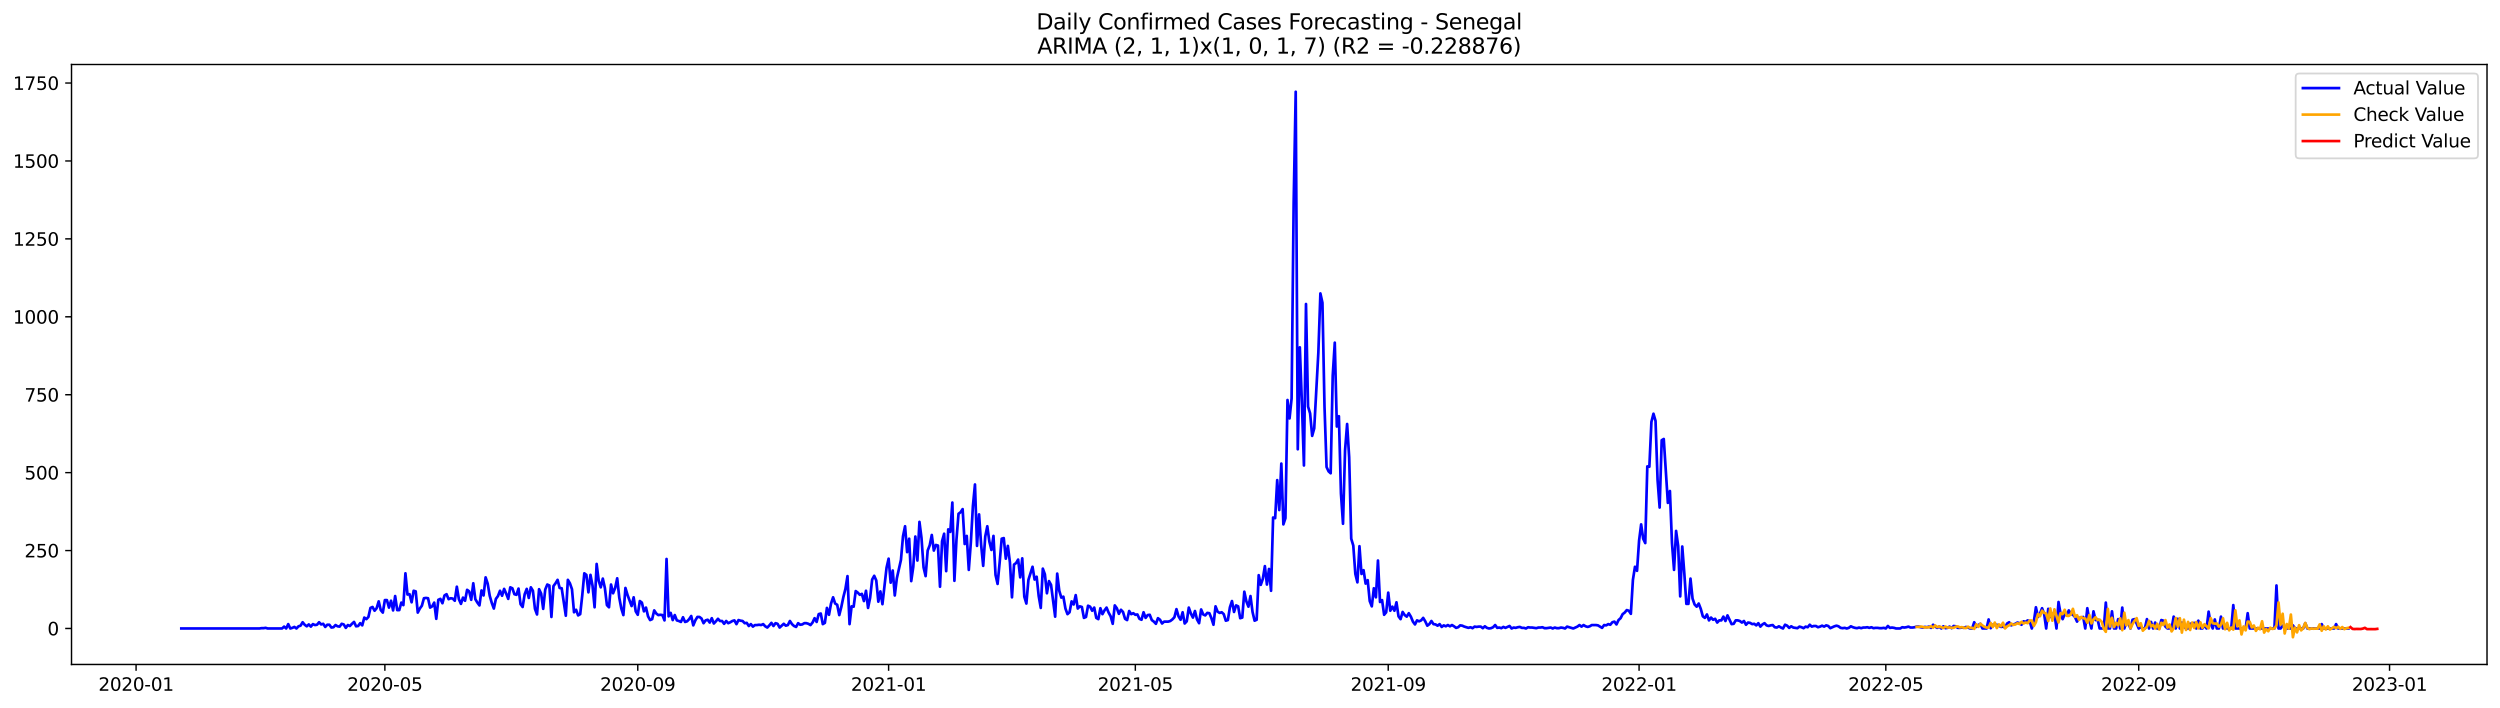 <?xml version="1.0" encoding="utf-8" standalone="no"?>
<!DOCTYPE svg PUBLIC "-//W3C//DTD SVG 1.1//EN"
  "http://www.w3.org/Graphics/SVG/1.1/DTD/svg11.dtd">
<svg xmlns:xlink="http://www.w3.org/1999/xlink" width="1386.05pt" height="392.274pt" viewBox="0 0 1386.05 392.274" xmlns="http://www.w3.org/2000/svg" version="1.1">
 <defs>
  <style type="text/css">*{stroke-linejoin: round; stroke-linecap: butt}</style>
 </defs>
 <g id="figure_1">
  <g id="patch_1">
   <path d="M 0 392.274 
L 1386.05 392.274 
L 1386.05 0 
L 0 0 
z
" style="fill: #ffffff"/>
  </g>
  <g id="axes_1">
   <g id="patch_2">
    <path d="M 39.65 368.396 
L 1378.85 368.396 
L 1378.85 35.755 
L 39.65 35.755 
z
" style="fill: #ffffff"/>
   </g>
   <g id="matplotlib.axis_1">
    <g id="xtick_1">
     <g id="line2d_1">
      <defs>
       <path id="mbc5d9d9eb4" d="M 0 0 
L 0 3.5 
" style="stroke: #000000; stroke-width: 0.8"/>
      </defs>
      <g>
       <use xlink:href="#mbc5d9d9eb4" x="75.444" y="368.396" style="stroke: #000000; stroke-width: 0.8"/>
      </g>
     </g>
     <g id="text_1">
      <!-- 2020-01 -->
      <g transform="translate(54.553 382.994)scale(0.1 -0.1)">
       <defs>
        <path id="DejaVuSans-32" d="M 1228 531 
L 3431 531 
L 3431 0 
L 469 0 
L 469 531 
Q 828 903 1448 1529 
Q 2069 2156 2228 2338 
Q 2531 2678 2651 2914 
Q 2772 3150 2772 3378 
Q 2772 3750 2511 3984 
Q 2250 4219 1831 4219 
Q 1534 4219 1204 4116 
Q 875 4013 500 3803 
L 500 4441 
Q 881 4594 1212 4672 
Q 1544 4750 1819 4750 
Q 2544 4750 2975 4387 
Q 3406 4025 3406 3419 
Q 3406 3131 3298 2873 
Q 3191 2616 2906 2266 
Q 2828 2175 2409 1742 
Q 1991 1309 1228 531 
z
" transform="scale(0.016)"/>
        <path id="DejaVuSans-30" d="M 2034 4250 
Q 1547 4250 1301 3770 
Q 1056 3291 1056 2328 
Q 1056 1369 1301 889 
Q 1547 409 2034 409 
Q 2525 409 2770 889 
Q 3016 1369 3016 2328 
Q 3016 3291 2770 3770 
Q 2525 4250 2034 4250 
z
M 2034 4750 
Q 2819 4750 3233 4129 
Q 3647 3509 3647 2328 
Q 3647 1150 3233 529 
Q 2819 -91 2034 -91 
Q 1250 -91 836 529 
Q 422 1150 422 2328 
Q 422 3509 836 4129 
Q 1250 4750 2034 4750 
z
" transform="scale(0.016)"/>
        <path id="DejaVuSans-2d" d="M 313 2009 
L 1997 2009 
L 1997 1497 
L 313 1497 
L 313 2009 
z
" transform="scale(0.016)"/>
        <path id="DejaVuSans-31" d="M 794 531 
L 1825 531 
L 1825 4091 
L 703 3866 
L 703 4441 
L 1819 4666 
L 2450 4666 
L 2450 531 
L 3481 531 
L 3481 0 
L 794 0 
L 794 531 
z
" transform="scale(0.016)"/>
       </defs>
       <use xlink:href="#DejaVuSans-32"/>
       <use xlink:href="#DejaVuSans-30" x="63.623"/>
       <use xlink:href="#DejaVuSans-32" x="127.246"/>
       <use xlink:href="#DejaVuSans-30" x="190.869"/>
       <use xlink:href="#DejaVuSans-2d" x="254.492"/>
       <use xlink:href="#DejaVuSans-30" x="290.576"/>
       <use xlink:href="#DejaVuSans-31" x="354.199"/>
      </g>
     </g>
    </g>
    <g id="xtick_2">
     <g id="line2d_2">
      <g>
       <use xlink:href="#mbc5d9d9eb4" x="213.377" y="368.396" style="stroke: #000000; stroke-width: 0.8"/>
      </g>
     </g>
     <g id="text_2">
      <!-- 2020-05 -->
      <g transform="translate(192.485 382.994)scale(0.1 -0.1)">
       <defs>
        <path id="DejaVuSans-35" d="M 691 4666 
L 3169 4666 
L 3169 4134 
L 1269 4134 
L 1269 2991 
Q 1406 3038 1543 3061 
Q 1681 3084 1819 3084 
Q 2600 3084 3056 2656 
Q 3513 2228 3513 1497 
Q 3513 744 3044 326 
Q 2575 -91 1722 -91 
Q 1428 -91 1123 -41 
Q 819 9 494 109 
L 494 744 
Q 775 591 1075 516 
Q 1375 441 1709 441 
Q 2250 441 2565 725 
Q 2881 1009 2881 1497 
Q 2881 1984 2565 2268 
Q 2250 2553 1709 2553 
Q 1456 2553 1204 2497 
Q 953 2441 691 2322 
L 691 4666 
z
" transform="scale(0.016)"/>
       </defs>
       <use xlink:href="#DejaVuSans-32"/>
       <use xlink:href="#DejaVuSans-30" x="63.623"/>
       <use xlink:href="#DejaVuSans-32" x="127.246"/>
       <use xlink:href="#DejaVuSans-30" x="190.869"/>
       <use xlink:href="#DejaVuSans-2d" x="254.492"/>
       <use xlink:href="#DejaVuSans-30" x="290.576"/>
       <use xlink:href="#DejaVuSans-35" x="354.199"/>
      </g>
     </g>
    </g>
    <g id="xtick_3">
     <g id="line2d_3">
      <g>
       <use xlink:href="#mbc5d9d9eb4" x="353.589" y="368.396" style="stroke: #000000; stroke-width: 0.8"/>
      </g>
     </g>
     <g id="text_3">
      <!-- 2020-09 -->
      <g transform="translate(332.698 382.994)scale(0.1 -0.1)">
       <defs>
        <path id="DejaVuSans-39" d="M 703 97 
L 703 672 
Q 941 559 1184 500 
Q 1428 441 1663 441 
Q 2288 441 2617 861 
Q 2947 1281 2994 2138 
Q 2813 1869 2534 1725 
Q 2256 1581 1919 1581 
Q 1219 1581 811 2004 
Q 403 2428 403 3163 
Q 403 3881 828 4315 
Q 1253 4750 1959 4750 
Q 2769 4750 3195 4129 
Q 3622 3509 3622 2328 
Q 3622 1225 3098 567 
Q 2575 -91 1691 -91 
Q 1453 -91 1209 -44 
Q 966 3 703 97 
z
M 1959 2075 
Q 2384 2075 2632 2365 
Q 2881 2656 2881 3163 
Q 2881 3666 2632 3958 
Q 2384 4250 1959 4250 
Q 1534 4250 1286 3958 
Q 1038 3666 1038 3163 
Q 1038 2656 1286 2365 
Q 1534 2075 1959 2075 
z
" transform="scale(0.016)"/>
       </defs>
       <use xlink:href="#DejaVuSans-32"/>
       <use xlink:href="#DejaVuSans-30" x="63.623"/>
       <use xlink:href="#DejaVuSans-32" x="127.246"/>
       <use xlink:href="#DejaVuSans-30" x="190.869"/>
       <use xlink:href="#DejaVuSans-2d" x="254.492"/>
       <use xlink:href="#DejaVuSans-30" x="290.576"/>
       <use xlink:href="#DejaVuSans-39" x="354.199"/>
      </g>
     </g>
    </g>
    <g id="xtick_4">
     <g id="line2d_4">
      <g>
       <use xlink:href="#mbc5d9d9eb4" x="492.662" y="368.396" style="stroke: #000000; stroke-width: 0.8"/>
      </g>
     </g>
     <g id="text_4">
      <!-- 2021-01 -->
      <g transform="translate(471.77 382.994)scale(0.1 -0.1)">
       <use xlink:href="#DejaVuSans-32"/>
       <use xlink:href="#DejaVuSans-30" x="63.623"/>
       <use xlink:href="#DejaVuSans-32" x="127.246"/>
       <use xlink:href="#DejaVuSans-31" x="190.869"/>
       <use xlink:href="#DejaVuSans-2d" x="254.492"/>
       <use xlink:href="#DejaVuSans-30" x="290.576"/>
       <use xlink:href="#DejaVuSans-31" x="354.199"/>
      </g>
     </g>
    </g>
    <g id="xtick_5">
     <g id="line2d_5">
      <g>
       <use xlink:href="#mbc5d9d9eb4" x="629.454" y="368.396" style="stroke: #000000; stroke-width: 0.8"/>
      </g>
     </g>
     <g id="text_5">
      <!-- 2021-05 -->
      <g transform="translate(608.563 382.994)scale(0.1 -0.1)">
       <use xlink:href="#DejaVuSans-32"/>
       <use xlink:href="#DejaVuSans-30" x="63.623"/>
       <use xlink:href="#DejaVuSans-32" x="127.246"/>
       <use xlink:href="#DejaVuSans-31" x="190.869"/>
       <use xlink:href="#DejaVuSans-2d" x="254.492"/>
       <use xlink:href="#DejaVuSans-30" x="290.576"/>
       <use xlink:href="#DejaVuSans-35" x="354.199"/>
      </g>
     </g>
    </g>
    <g id="xtick_6">
     <g id="line2d_6">
      <g>
       <use xlink:href="#mbc5d9d9eb4" x="769.667" y="368.396" style="stroke: #000000; stroke-width: 0.8"/>
      </g>
     </g>
     <g id="text_6">
      <!-- 2021-09 -->
      <g transform="translate(748.775 382.994)scale(0.1 -0.1)">
       <use xlink:href="#DejaVuSans-32"/>
       <use xlink:href="#DejaVuSans-30" x="63.623"/>
       <use xlink:href="#DejaVuSans-32" x="127.246"/>
       <use xlink:href="#DejaVuSans-31" x="190.869"/>
       <use xlink:href="#DejaVuSans-2d" x="254.492"/>
       <use xlink:href="#DejaVuSans-30" x="290.576"/>
       <use xlink:href="#DejaVuSans-39" x="354.199"/>
      </g>
     </g>
    </g>
    <g id="xtick_7">
     <g id="line2d_7">
      <g>
       <use xlink:href="#mbc5d9d9eb4" x="908.739" y="368.396" style="stroke: #000000; stroke-width: 0.8"/>
      </g>
     </g>
     <g id="text_7">
      <!-- 2022-01 -->
      <g transform="translate(887.848 382.994)scale(0.1 -0.1)">
       <use xlink:href="#DejaVuSans-32"/>
       <use xlink:href="#DejaVuSans-30" x="63.623"/>
       <use xlink:href="#DejaVuSans-32" x="127.246"/>
       <use xlink:href="#DejaVuSans-32" x="190.869"/>
       <use xlink:href="#DejaVuSans-2d" x="254.492"/>
       <use xlink:href="#DejaVuSans-30" x="290.576"/>
       <use xlink:href="#DejaVuSans-31" x="354.199"/>
      </g>
     </g>
    </g>
    <g id="xtick_8">
     <g id="line2d_8">
      <g>
       <use xlink:href="#mbc5d9d9eb4" x="1045.532" y="368.396" style="stroke: #000000; stroke-width: 0.8"/>
      </g>
     </g>
     <g id="text_8">
      <!-- 2022-05 -->
      <g transform="translate(1024.641 382.994)scale(0.1 -0.1)">
       <use xlink:href="#DejaVuSans-32"/>
       <use xlink:href="#DejaVuSans-30" x="63.623"/>
       <use xlink:href="#DejaVuSans-32" x="127.246"/>
       <use xlink:href="#DejaVuSans-32" x="190.869"/>
       <use xlink:href="#DejaVuSans-2d" x="254.492"/>
       <use xlink:href="#DejaVuSans-30" x="290.576"/>
       <use xlink:href="#DejaVuSans-35" x="354.199"/>
      </g>
     </g>
    </g>
    <g id="xtick_9">
     <g id="line2d_9">
      <g>
       <use xlink:href="#mbc5d9d9eb4" x="1185.744" y="368.396" style="stroke: #000000; stroke-width: 0.8"/>
      </g>
     </g>
     <g id="text_9">
      <!-- 2022-09 -->
      <g transform="translate(1164.853 382.994)scale(0.1 -0.1)">
       <use xlink:href="#DejaVuSans-32"/>
       <use xlink:href="#DejaVuSans-30" x="63.623"/>
       <use xlink:href="#DejaVuSans-32" x="127.246"/>
       <use xlink:href="#DejaVuSans-32" x="190.869"/>
       <use xlink:href="#DejaVuSans-2d" x="254.492"/>
       <use xlink:href="#DejaVuSans-30" x="290.576"/>
       <use xlink:href="#DejaVuSans-39" x="354.199"/>
      </g>
     </g>
    </g>
    <g id="xtick_10">
     <g id="line2d_10">
      <g>
       <use xlink:href="#mbc5d9d9eb4" x="1324.817" y="368.396" style="stroke: #000000; stroke-width: 0.8"/>
      </g>
     </g>
     <g id="text_10">
      <!-- 2023-01 -->
      <g transform="translate(1303.925 382.994)scale(0.1 -0.1)">
       <defs>
        <path id="DejaVuSans-33" d="M 2597 2516 
Q 3050 2419 3304 2112 
Q 3559 1806 3559 1356 
Q 3559 666 3084 287 
Q 2609 -91 1734 -91 
Q 1441 -91 1130 -33 
Q 819 25 488 141 
L 488 750 
Q 750 597 1062 519 
Q 1375 441 1716 441 
Q 2309 441 2620 675 
Q 2931 909 2931 1356 
Q 2931 1769 2642 2001 
Q 2353 2234 1838 2234 
L 1294 2234 
L 1294 2753 
L 1863 2753 
Q 2328 2753 2575 2939 
Q 2822 3125 2822 3475 
Q 2822 3834 2567 4026 
Q 2313 4219 1838 4219 
Q 1578 4219 1281 4162 
Q 984 4106 628 3988 
L 628 4550 
Q 988 4650 1302 4700 
Q 1616 4750 1894 4750 
Q 2613 4750 3031 4423 
Q 3450 4097 3450 3541 
Q 3450 3153 3228 2886 
Q 3006 2619 2597 2516 
z
" transform="scale(0.016)"/>
       </defs>
       <use xlink:href="#DejaVuSans-32"/>
       <use xlink:href="#DejaVuSans-30" x="63.623"/>
       <use xlink:href="#DejaVuSans-32" x="127.246"/>
       <use xlink:href="#DejaVuSans-33" x="190.869"/>
       <use xlink:href="#DejaVuSans-2d" x="254.492"/>
       <use xlink:href="#DejaVuSans-30" x="290.576"/>
       <use xlink:href="#DejaVuSans-31" x="354.199"/>
      </g>
     </g>
    </g>
   </g>
   <g id="matplotlib.axis_2">
    <g id="ytick_1">
     <g id="line2d_11">
      <defs>
       <path id="m2bdebd5cce" d="M 0 0 
L -3.5 0 
" style="stroke: #000000; stroke-width: 0.8"/>
      </defs>
      <g>
       <use xlink:href="#m2bdebd5cce" x="39.65" y="348.443" style="stroke: #000000; stroke-width: 0.8"/>
      </g>
     </g>
     <g id="text_11">
      <!-- 0 -->
      <g transform="translate(26.288 352.242)scale(0.1 -0.1)">
       <use xlink:href="#DejaVuSans-30"/>
      </g>
     </g>
    </g>
    <g id="ytick_2">
     <g id="line2d_12">
      <g>
       <use xlink:href="#m2bdebd5cce" x="39.65" y="305.242" style="stroke: #000000; stroke-width: 0.8"/>
      </g>
     </g>
     <g id="text_12">
      <!-- 250 -->
      <g transform="translate(13.562 309.041)scale(0.1 -0.1)">
       <use xlink:href="#DejaVuSans-32"/>
       <use xlink:href="#DejaVuSans-35" x="63.623"/>
       <use xlink:href="#DejaVuSans-30" x="127.246"/>
      </g>
     </g>
    </g>
    <g id="ytick_3">
     <g id="line2d_13">
      <g>
       <use xlink:href="#m2bdebd5cce" x="39.65" y="262.041" style="stroke: #000000; stroke-width: 0.8"/>
      </g>
     </g>
     <g id="text_13">
      <!-- 500 -->
      <g transform="translate(13.562 265.841)scale(0.1 -0.1)">
       <use xlink:href="#DejaVuSans-35"/>
       <use xlink:href="#DejaVuSans-30" x="63.623"/>
       <use xlink:href="#DejaVuSans-30" x="127.246"/>
      </g>
     </g>
    </g>
    <g id="ytick_4">
     <g id="line2d_14">
      <g>
       <use xlink:href="#m2bdebd5cce" x="39.65" y="218.84" style="stroke: #000000; stroke-width: 0.8"/>
      </g>
     </g>
     <g id="text_14">
      <!-- 750 -->
      <g transform="translate(13.562 222.64)scale(0.1 -0.1)">
       <defs>
        <path id="DejaVuSans-37" d="M 525 4666 
L 3525 4666 
L 3525 4397 
L 1831 0 
L 1172 0 
L 2766 4134 
L 525 4134 
L 525 4666 
z
" transform="scale(0.016)"/>
       </defs>
       <use xlink:href="#DejaVuSans-37"/>
       <use xlink:href="#DejaVuSans-35" x="63.623"/>
       <use xlink:href="#DejaVuSans-30" x="127.246"/>
      </g>
     </g>
    </g>
    <g id="ytick_5">
     <g id="line2d_15">
      <g>
       <use xlink:href="#m2bdebd5cce" x="39.65" y="175.64" style="stroke: #000000; stroke-width: 0.8"/>
      </g>
     </g>
     <g id="text_15">
      <!-- 1000 -->
      <g transform="translate(7.2 179.439)scale(0.1 -0.1)">
       <use xlink:href="#DejaVuSans-31"/>
       <use xlink:href="#DejaVuSans-30" x="63.623"/>
       <use xlink:href="#DejaVuSans-30" x="127.246"/>
       <use xlink:href="#DejaVuSans-30" x="190.869"/>
      </g>
     </g>
    </g>
    <g id="ytick_6">
     <g id="line2d_16">
      <g>
       <use xlink:href="#m2bdebd5cce" x="39.65" y="132.439" style="stroke: #000000; stroke-width: 0.8"/>
      </g>
     </g>
     <g id="text_16">
      <!-- 1250 -->
      <g transform="translate(7.2 136.238)scale(0.1 -0.1)">
       <use xlink:href="#DejaVuSans-31"/>
       <use xlink:href="#DejaVuSans-32" x="63.623"/>
       <use xlink:href="#DejaVuSans-35" x="127.246"/>
       <use xlink:href="#DejaVuSans-30" x="190.869"/>
      </g>
     </g>
    </g>
    <g id="ytick_7">
     <g id="line2d_17">
      <g>
       <use xlink:href="#m2bdebd5cce" x="39.65" y="89.238" style="stroke: #000000; stroke-width: 0.8"/>
      </g>
     </g>
     <g id="text_17">
      <!-- 1500 -->
      <g transform="translate(7.2 93.037)scale(0.1 -0.1)">
       <use xlink:href="#DejaVuSans-31"/>
       <use xlink:href="#DejaVuSans-35" x="63.623"/>
       <use xlink:href="#DejaVuSans-30" x="127.246"/>
       <use xlink:href="#DejaVuSans-30" x="190.869"/>
      </g>
     </g>
    </g>
    <g id="ytick_8">
     <g id="line2d_18">
      <g>
       <use xlink:href="#m2bdebd5cce" x="39.65" y="46.037" style="stroke: #000000; stroke-width: 0.8"/>
      </g>
     </g>
     <g id="text_18">
      <!-- 1750 -->
      <g transform="translate(7.2 49.836)scale(0.1 -0.1)">
       <use xlink:href="#DejaVuSans-31"/>
       <use xlink:href="#DejaVuSans-37" x="63.623"/>
       <use xlink:href="#DejaVuSans-35" x="127.246"/>
       <use xlink:href="#DejaVuSans-30" x="190.869"/>
      </g>
     </g>
    </g>
   </g>
   <g id="line2d_19">
    <path d="M 100.523 348.443 
L 143.84 348.443 
L 144.98 348.27 
L 146.12 348.27 
L 147.26 348.098 
L 148.4 348.443 
L 156.38 348.443 
L 157.52 347.406 
L 158.66 348.443 
L 159.8 346.024 
L 160.939 348.443 
L 162.079 348.098 
L 163.219 347.579 
L 164.359 348.443 
L 165.499 347.233 
L 166.639 346.888 
L 167.779 344.987 
L 168.919 346.369 
L 170.059 347.233 
L 171.199 346.197 
L 172.339 347.406 
L 173.479 346.024 
L 174.619 346.542 
L 175.759 346.369 
L 176.899 344.987 
L 178.039 346.197 
L 179.178 345.851 
L 180.318 347.579 
L 181.458 346.369 
L 182.598 346.369 
L 183.738 347.925 
L 184.878 347.752 
L 186.018 346.542 
L 187.158 347.233 
L 188.298 347.406 
L 189.438 345.851 
L 190.578 346.197 
L 191.718 348.098 
L 192.858 346.542 
L 193.998 347.061 
L 195.138 345.851 
L 196.278 344.814 
L 197.418 347.233 
L 198.557 347.061 
L 199.697 345.505 
L 200.837 346.715 
L 201.977 342.395 
L 203.117 343.259 
L 204.257 342.049 
L 205.397 337.038 
L 206.537 336.52 
L 207.677 338.593 
L 208.817 337.211 
L 209.957 333.409 
L 211.097 338.248 
L 212.237 339.63 
L 213.377 332.718 
L 214.517 332.718 
L 215.657 336.865 
L 216.796 333.064 
L 217.936 338.421 
L 219.076 330.472 
L 220.216 338.248 
L 221.356 338.248 
L 222.496 334.1 
L 223.636 335.483 
L 224.776 317.857 
L 225.916 329.608 
L 227.056 329.435 
L 228.196 333.928 
L 229.336 327.534 
L 230.476 327.879 
L 231.616 339.63 
L 232.756 337.384 
L 233.896 335.828 
L 235.035 331.681 
L 236.175 331.508 
L 237.315 331.681 
L 238.455 336.865 
L 239.595 336.174 
L 240.735 334.1 
L 241.875 343.086 
L 243.015 332.545 
L 244.155 332.027 
L 245.295 334.446 
L 246.435 330.126 
L 247.575 329.435 
L 248.715 332.2 
L 249.855 331.681 
L 250.995 331.854 
L 252.135 333.064 
L 253.275 325.287 
L 254.414 332.2 
L 255.554 334.792 
L 256.694 331.336 
L 257.834 333.064 
L 258.974 327.015 
L 260.114 327.879 
L 261.254 332.545 
L 262.394 323.387 
L 263.534 332.2 
L 264.674 334.1 
L 265.814 335.656 
L 266.954 327.361 
L 268.094 330.126 
L 269.234 320.103 
L 270.374 323.559 
L 271.514 330.299 
L 272.653 334.273 
L 273.793 337.384 
L 274.933 332.027 
L 276.073 330.472 
L 277.213 327.534 
L 278.353 330.299 
L 279.493 326.497 
L 280.633 329.089 
L 281.773 332.027 
L 282.913 325.633 
L 284.053 326.151 
L 285.193 329.435 
L 286.333 329.78 
L 287.473 326.324 
L 288.613 334.964 
L 289.753 336.52 
L 290.892 329.435 
L 292.032 326.497 
L 293.172 331.508 
L 294.312 325.633 
L 295.452 327.534 
L 296.592 337.556 
L 297.732 340.667 
L 298.872 326.67 
L 300.012 329.089 
L 301.152 337.556 
L 302.292 326.843 
L 303.432 324.078 
L 304.572 324.596 
L 305.712 342.049 
L 306.852 324.942 
L 307.992 323.387 
L 309.132 321.486 
L 310.271 325.979 
L 311.411 326.151 
L 313.691 341.358 
L 314.831 321.486 
L 315.971 323.387 
L 317.111 326.67 
L 318.251 339.457 
L 319.391 338.075 
L 320.531 341.185 
L 321.671 340.494 
L 322.811 330.126 
L 323.951 317.857 
L 325.091 318.721 
L 326.231 328.398 
L 327.371 318.721 
L 328.51 324.769 
L 329.65 336.692 
L 330.79 312.673 
L 331.93 322.004 
L 333.07 325.633 
L 334.21 320.795 
L 335.35 325.979 
L 336.49 335.483 
L 337.63 336.692 
L 338.77 324.078 
L 339.91 328.916 
L 341.05 325.979 
L 342.19 320.622 
L 343.33 331.336 
L 344.47 337.384 
L 345.61 341.013 
L 346.749 325.979 
L 347.889 329.78 
L 350.169 336.001 
L 351.309 331.163 
L 352.449 338.939 
L 353.589 340.84 
L 354.729 333.236 
L 355.869 334.1 
L 357.009 338.939 
L 358.149 336.865 
L 359.289 341.704 
L 360.429 343.777 
L 361.569 343.259 
L 362.709 338.421 
L 363.849 340.149 
L 364.989 341.013 
L 366.128 340.84 
L 367.268 341.013 
L 368.408 343.95 
L 369.548 309.908 
L 370.688 341.704 
L 371.828 339.803 
L 372.968 343.777 
L 374.108 341.013 
L 375.248 343.95 
L 376.388 344.296 
L 377.528 344.814 
L 378.668 342.222 
L 379.808 344.814 
L 380.948 344.469 
L 382.088 343.259 
L 383.228 341.531 
L 384.367 346.715 
L 385.507 343.95 
L 386.647 342.049 
L 387.787 342.049 
L 388.927 342.913 
L 390.067 345.505 
L 391.207 343.95 
L 392.347 343.605 
L 393.487 345.16 
L 394.627 342.741 
L 395.767 345.678 
L 396.907 344.469 
L 398.047 343.086 
L 399.187 344.296 
L 400.327 344.296 
L 401.467 345.851 
L 402.606 344.296 
L 403.746 345.505 
L 404.886 344.987 
L 406.026 344.296 
L 407.166 343.95 
L 408.306 346.024 
L 409.446 343.777 
L 410.586 344.123 
L 411.726 344.296 
L 412.866 345.505 
L 414.006 345.333 
L 415.146 347.061 
L 416.286 346.024 
L 417.426 347.406 
L 418.566 346.542 
L 419.706 346.542 
L 420.846 346.369 
L 421.985 346.542 
L 423.125 346.024 
L 424.265 347.233 
L 425.405 347.925 
L 426.545 346.715 
L 427.685 345.333 
L 428.825 347.061 
L 429.965 345.505 
L 431.105 345.851 
L 432.245 347.925 
L 434.525 345.851 
L 435.665 346.888 
L 436.805 346.542 
L 437.945 344.296 
L 439.085 346.024 
L 440.224 347.061 
L 441.364 347.579 
L 442.504 345.505 
L 443.644 346.369 
L 444.784 346.197 
L 445.924 345.505 
L 447.064 345.505 
L 448.204 345.851 
L 449.344 346.542 
L 450.484 345.16 
L 451.624 342.741 
L 452.764 344.814 
L 453.904 340.494 
L 455.044 340.149 
L 456.184 346.024 
L 457.324 345.333 
L 458.463 337.038 
L 459.603 340.84 
L 460.743 334.619 
L 461.883 331.163 
L 463.023 334.619 
L 464.163 335.31 
L 465.303 341.013 
L 466.443 336.52 
L 467.583 330.99 
L 468.723 326.497 
L 469.863 319.412 
L 471.003 346.024 
L 472.143 336.174 
L 473.283 336.347 
L 474.423 327.707 
L 475.563 328.571 
L 476.703 329.78 
L 477.842 329.262 
L 478.982 333.236 
L 480.122 327.534 
L 481.262 337.038 
L 482.402 331.508 
L 483.542 321.313 
L 484.682 319.239 
L 485.822 321.831 
L 486.962 333.582 
L 488.102 327.879 
L 489.242 334.964 
L 491.522 314.746 
L 492.662 309.735 
L 493.802 323.041 
L 494.942 316.302 
L 496.081 330.126 
L 497.221 320.622 
L 499.501 310.426 
L 500.641 297.293 
L 501.781 291.764 
L 502.921 306.106 
L 504.061 298.676 
L 505.201 322.177 
L 506.341 314.228 
L 507.481 297.466 
L 508.621 310.772 
L 509.761 289.344 
L 510.901 298.33 
L 512.041 314.574 
L 513.181 319.412 
L 514.32 305.242 
L 515.46 302.305 
L 516.6 296.602 
L 517.74 305.242 
L 518.88 302.132 
L 520.02 302.477 
L 521.16 325.287 
L 522.3 300.058 
L 523.44 295.911 
L 524.58 316.647 
L 525.72 293.492 
L 526.86 294.874 
L 528 278.631 
L 529.14 322.004 
L 530.28 299.194 
L 531.42 284.851 
L 532.559 283.987 
L 533.699 282.259 
L 534.839 301.613 
L 535.979 297.12 
L 537.119 315.956 
L 538.259 300.749 
L 539.399 280.531 
L 540.539 268.608 
L 541.679 302.65 
L 542.819 285.197 
L 543.959 302.132 
L 545.099 313.71 
L 546.239 297.466 
L 547.379 291.764 
L 548.519 300.231 
L 549.659 304.897 
L 550.799 297.12 
L 551.938 318.721 
L 553.078 323.732 
L 554.218 311.982 
L 555.358 298.676 
L 556.498 298.33 
L 557.638 309.735 
L 558.778 302.65 
L 559.918 311.809 
L 561.058 331.163 
L 562.198 313.018 
L 563.338 312.154 
L 564.478 310.254 
L 565.618 320.103 
L 566.758 309.562 
L 567.898 330.817 
L 569.038 334.619 
L 570.177 321.486 
L 572.457 314.228 
L 573.597 321.313 
L 574.737 319.758 
L 575.877 330.472 
L 577.017 337.038 
L 578.157 315.265 
L 579.297 318.375 
L 580.437 328.916 
L 581.577 322.177 
L 582.717 324.251 
L 584.997 341.877 
L 586.137 318.03 
L 587.277 327.534 
L 588.416 331.336 
L 589.556 330.817 
L 590.696 337.384 
L 591.836 340.494 
L 592.976 339.457 
L 594.116 333.409 
L 595.256 335.137 
L 596.396 329.953 
L 597.536 337.384 
L 598.676 336.174 
L 599.816 336.52 
L 600.956 342.568 
L 602.096 342.049 
L 603.236 335.828 
L 604.376 336.347 
L 605.516 338.593 
L 606.656 336.865 
L 607.795 342.568 
L 608.935 343.259 
L 610.075 337.211 
L 611.215 340.494 
L 612.355 338.421 
L 613.495 336.865 
L 614.635 339.63 
L 615.775 341.704 
L 616.915 345.851 
L 618.055 335.656 
L 619.195 337.211 
L 620.335 340.321 
L 621.475 338.075 
L 622.615 339.285 
L 623.755 343.086 
L 624.895 343.777 
L 626.034 338.766 
L 627.174 340.494 
L 628.314 339.976 
L 629.454 340.84 
L 630.594 340.667 
L 631.734 343.086 
L 632.874 343.605 
L 634.014 339.457 
L 635.154 342.568 
L 636.294 341.013 
L 637.434 340.84 
L 638.574 343.777 
L 639.714 344.641 
L 640.854 345.851 
L 641.994 342.741 
L 643.134 343.605 
L 644.273 345.678 
L 645.413 344.641 
L 647.693 344.641 
L 648.833 344.296 
L 649.973 343.432 
L 651.113 342.222 
L 652.253 337.729 
L 653.393 341.704 
L 654.533 343.605 
L 655.673 339.457 
L 656.813 345.678 
L 657.953 344.469 
L 659.093 336.865 
L 660.233 340.149 
L 661.373 342.395 
L 662.513 338.766 
L 663.652 343.432 
L 664.792 345.505 
L 665.932 337.902 
L 667.072 340.667 
L 668.212 341.185 
L 669.352 339.803 
L 670.492 339.976 
L 671.632 342.741 
L 672.772 346.369 
L 673.912 336.174 
L 675.052 339.112 
L 676.192 339.803 
L 677.332 339.457 
L 678.472 340.494 
L 679.612 344.123 
L 680.752 343.777 
L 681.891 336.692 
L 683.031 333.236 
L 684.171 339.285 
L 685.311 335.656 
L 686.451 336.174 
L 687.591 342.741 
L 688.731 342.395 
L 689.871 328.052 
L 691.011 333.409 
L 692.151 336.347 
L 693.291 330.472 
L 694.431 339.285 
L 695.571 344.123 
L 696.711 343.605 
L 697.851 318.894 
L 698.991 324.251 
L 700.13 320.967 
L 701.27 313.882 
L 702.41 324.078 
L 703.55 315.438 
L 704.69 327.534 
L 705.83 286.925 
L 706.97 287.271 
L 708.11 266.189 
L 709.25 282.778 
L 710.39 257.03 
L 711.53 290.727 
L 712.67 287.271 
L 713.81 221.778 
L 714.95 231.974 
L 716.09 220.914 
L 717.23 112.394 
L 718.37 50.876 
L 719.509 249.081 
L 720.649 192.574 
L 721.789 223.333 
L 722.929 258.067 
L 724.069 168.555 
L 725.209 225.407 
L 726.349 229.209 
L 727.489 241.651 
L 728.629 237.503 
L 730.909 195.685 
L 732.049 162.679 
L 733.189 167.863 
L 734.329 225.407 
L 735.469 258.931 
L 736.609 261.35 
L 737.748 262.387 
L 738.888 208.299 
L 740.028 189.982 
L 741.168 236.466 
L 742.308 230.764 
L 743.448 273.619 
L 744.588 290.381 
L 745.728 249.6 
L 746.868 235.084 
L 748.008 253.574 
L 749.148 298.676 
L 750.288 302.477 
L 751.428 318.202 
L 752.568 322.868 
L 753.708 302.823 
L 754.848 318.202 
L 755.987 316.129 
L 757.127 323.559 
L 758.267 321.659 
L 759.407 333.236 
L 760.547 336.174 
L 761.687 326.151 
L 762.827 331.163 
L 763.967 310.772 
L 765.107 333.755 
L 766.247 332.718 
L 767.387 340.84 
L 768.527 339.457 
L 769.667 328.571 
L 770.807 338.593 
L 771.947 336.347 
L 773.087 338.593 
L 774.227 333.928 
L 775.366 341.704 
L 776.506 343.259 
L 777.646 339.285 
L 778.786 341.013 
L 779.926 341.877 
L 781.066 339.976 
L 782.206 341.877 
L 783.346 344.641 
L 784.486 346.197 
L 785.626 343.95 
L 786.766 344.469 
L 787.906 343.95 
L 789.046 342.568 
L 790.186 344.469 
L 791.326 346.888 
L 792.466 346.024 
L 793.605 344.296 
L 794.745 346.024 
L 795.885 346.197 
L 797.025 346.888 
L 798.165 346.024 
L 799.305 347.579 
L 800.445 346.715 
L 801.585 347.233 
L 802.725 346.542 
L 803.865 347.233 
L 805.005 346.542 
L 806.145 347.233 
L 807.285 348.098 
L 808.425 347.752 
L 809.565 346.715 
L 810.705 346.888 
L 811.844 347.406 
L 814.124 348.098 
L 815.264 347.752 
L 816.404 348.27 
L 817.544 347.406 
L 818.684 347.579 
L 819.824 347.406 
L 820.964 347.406 
L 822.104 348.27 
L 823.244 347.233 
L 824.384 348.098 
L 825.524 348.443 
L 826.664 348.27 
L 827.804 347.752 
L 828.944 346.542 
L 830.084 348.098 
L 831.223 347.925 
L 832.363 348.27 
L 833.503 347.579 
L 834.643 348.098 
L 836.923 347.061 
L 838.063 348.443 
L 839.203 347.925 
L 840.343 348.098 
L 841.483 347.752 
L 842.623 347.579 
L 843.763 348.098 
L 844.903 348.098 
L 846.043 348.443 
L 847.183 347.752 
L 848.323 347.925 
L 849.462 347.925 
L 851.742 348.27 
L 852.882 347.925 
L 854.022 347.925 
L 855.162 347.752 
L 856.302 348.27 
L 857.442 348.27 
L 859.722 347.925 
L 860.862 348.443 
L 862.002 347.925 
L 863.142 348.27 
L 864.282 348.27 
L 865.422 347.925 
L 866.562 348.098 
L 867.701 348.443 
L 868.841 347.406 
L 872.261 348.443 
L 874.541 347.406 
L 875.681 346.542 
L 876.821 347.406 
L 877.961 346.542 
L 879.101 347.233 
L 880.241 347.579 
L 881.381 347.233 
L 882.521 346.542 
L 884.801 346.542 
L 885.941 346.715 
L 888.22 348.098 
L 889.36 346.542 
L 890.5 346.715 
L 891.64 346.024 
L 892.78 346.369 
L 893.92 344.987 
L 895.06 344.641 
L 896.2 346.197 
L 897.34 343.777 
L 898.48 342.741 
L 899.62 340.494 
L 900.76 339.63 
L 901.9 338.248 
L 903.04 338.593 
L 904.18 340.321 
L 905.319 321.486 
L 906.459 314.228 
L 907.599 316.474 
L 908.739 299.713 
L 909.879 290.727 
L 911.019 298.676 
L 912.159 301.095 
L 913.299 258.585 
L 914.439 258.758 
L 915.579 233.874 
L 916.719 229.382 
L 917.859 233.356 
L 918.999 266.189 
L 920.139 281.395 
L 921.279 244.07 
L 922.419 243.379 
L 924.698 278.803 
L 925.838 272.237 
L 926.978 301.095 
L 928.118 315.956 
L 929.258 294.356 
L 930.398 302.65 
L 931.538 330.644 
L 932.678 302.996 
L 933.818 317.857 
L 934.958 334.792 
L 936.098 334.792 
L 937.238 320.795 
L 938.378 331.854 
L 939.518 335.137 
L 940.658 336.347 
L 941.797 334.619 
L 942.937 337.556 
L 944.077 341.704 
L 945.217 342.568 
L 946.357 340.667 
L 947.497 343.95 
L 948.637 342.395 
L 949.777 343.605 
L 950.917 343.086 
L 952.057 345.16 
L 953.197 343.95 
L 954.337 343.95 
L 955.477 341.877 
L 956.617 344.296 
L 957.757 341.185 
L 960.037 346.024 
L 961.176 345.851 
L 962.316 343.95 
L 963.456 343.95 
L 964.596 344.296 
L 965.736 345.16 
L 966.876 344.296 
L 968.016 346.369 
L 969.156 345.16 
L 970.296 345.333 
L 971.436 346.024 
L 972.576 345.851 
L 973.716 346.715 
L 974.856 345.505 
L 975.996 347.406 
L 977.136 346.197 
L 978.276 345.505 
L 979.415 346.715 
L 980.555 347.061 
L 981.695 346.715 
L 982.835 346.542 
L 983.975 347.752 
L 985.115 347.925 
L 986.255 347.233 
L 987.395 347.925 
L 988.535 348.443 
L 989.675 346.369 
L 990.815 346.888 
L 991.955 348.098 
L 993.095 347.233 
L 994.235 347.925 
L 996.515 348.27 
L 997.654 347.406 
L 998.794 347.752 
L 999.934 348.27 
L 1001.074 347.406 
L 1002.214 347.752 
L 1003.354 346.369 
L 1004.494 347.406 
L 1005.634 347.061 
L 1006.774 347.061 
L 1007.914 347.752 
L 1009.054 347.406 
L 1010.194 346.888 
L 1011.334 347.406 
L 1012.474 346.715 
L 1013.614 347.061 
L 1014.754 348.27 
L 1017.033 347.233 
L 1018.173 346.888 
L 1019.313 347.233 
L 1020.453 348.098 
L 1021.593 348.27 
L 1022.733 348.098 
L 1023.873 348.443 
L 1025.013 348.098 
L 1026.153 347.233 
L 1027.293 347.752 
L 1028.433 348.098 
L 1029.573 348.27 
L 1030.713 347.925 
L 1031.853 348.27 
L 1032.993 347.925 
L 1034.133 347.925 
L 1035.272 347.752 
L 1036.412 348.098 
L 1037.552 347.752 
L 1038.692 348.27 
L 1039.832 348.098 
L 1040.972 348.098 
L 1042.112 348.27 
L 1043.252 348.27 
L 1044.392 348.098 
L 1045.532 348.443 
L 1046.672 347.061 
L 1047.812 348.098 
L 1048.952 347.925 
L 1050.092 348.098 
L 1051.232 348.443 
L 1053.511 348.443 
L 1054.651 347.752 
L 1055.791 347.925 
L 1056.931 347.752 
L 1058.071 347.406 
L 1059.211 347.925 
L 1060.351 347.925 
L 1061.491 347.752 
L 1062.631 347.406 
L 1063.771 347.406 
L 1064.911 347.752 
L 1066.051 347.925 
L 1067.191 347.579 
L 1068.331 347.752 
L 1069.471 347.406 
L 1070.611 348.098 
L 1071.751 346.369 
L 1072.89 347.406 
L 1074.03 348.098 
L 1075.17 347.406 
L 1076.31 348.443 
L 1077.45 347.233 
L 1078.59 348.27 
L 1079.73 348.098 
L 1080.87 347.406 
L 1082.01 348.27 
L 1083.15 347.061 
L 1084.29 347.233 
L 1085.43 348.098 
L 1086.57 348.098 
L 1087.71 347.925 
L 1088.85 348.098 
L 1089.99 347.579 
L 1091.129 347.925 
L 1092.269 348.443 
L 1093.409 348.443 
L 1094.549 344.987 
L 1095.689 347.579 
L 1096.829 346.542 
L 1097.969 345.851 
L 1099.109 348.443 
L 1101.389 348.443 
L 1102.529 343.432 
L 1103.669 348.27 
L 1104.809 346.369 
L 1105.949 346.542 
L 1107.089 346.369 
L 1108.229 346.888 
L 1109.368 347.579 
L 1110.508 347.406 
L 1111.648 347.925 
L 1112.788 345.678 
L 1113.928 344.987 
L 1115.068 346.715 
L 1116.208 346.197 
L 1117.348 345.851 
L 1118.488 345.16 
L 1119.628 345.505 
L 1120.768 346.369 
L 1121.908 344.469 
L 1123.048 344.814 
L 1124.188 343.95 
L 1125.328 344.469 
L 1126.468 348.443 
L 1127.608 344.641 
L 1128.747 336.692 
L 1129.887 342.049 
L 1131.027 340.149 
L 1132.167 337.211 
L 1133.307 340.321 
L 1134.447 348.443 
L 1135.587 337.556 
L 1136.727 342.049 
L 1137.867 340.321 
L 1139.007 340.149 
L 1140.147 348.443 
L 1141.287 333.755 
L 1142.427 340.321 
L 1143.567 343.259 
L 1144.707 340.494 
L 1145.847 341.013 
L 1146.986 338.421 
L 1148.126 340.321 
L 1149.266 340.84 
L 1150.406 342.049 
L 1151.546 344.641 
L 1152.686 342.568 
L 1153.826 342.568 
L 1154.966 342.049 
L 1156.106 348.443 
L 1157.246 337.211 
L 1158.386 343.95 
L 1159.526 348.443 
L 1160.666 338.939 
L 1161.806 343.777 
L 1162.946 343.432 
L 1164.086 348.443 
L 1166.365 348.443 
L 1167.505 334.1 
L 1168.645 348.443 
L 1169.785 348.443 
L 1170.925 338.939 
L 1172.065 348.443 
L 1173.205 348.443 
L 1174.345 343.259 
L 1175.485 348.443 
L 1176.625 336.865 
L 1177.765 348.443 
L 1178.905 344.814 
L 1180.045 345.678 
L 1181.185 348.443 
L 1182.325 343.605 
L 1183.465 343.259 
L 1184.604 345.678 
L 1185.744 348.443 
L 1186.884 347.752 
L 1188.024 348.443 
L 1189.164 348.443 
L 1190.304 343.259 
L 1191.444 348.443 
L 1192.584 344.814 
L 1193.724 348.443 
L 1194.864 345.16 
L 1196.004 348.443 
L 1197.144 348.443 
L 1198.284 343.777 
L 1199.424 344.123 
L 1200.564 347.406 
L 1201.704 348.443 
L 1203.983 348.443 
L 1205.123 341.877 
L 1206.263 348.443 
L 1207.403 343.086 
L 1208.543 348.443 
L 1209.683 345.16 
L 1210.823 347.406 
L 1211.963 348.443 
L 1213.103 348.443 
L 1214.243 345.851 
L 1215.383 345.678 
L 1216.523 345.333 
L 1217.663 348.443 
L 1218.803 344.123 
L 1219.943 348.443 
L 1221.082 348.443 
L 1222.222 346.715 
L 1223.362 348.443 
L 1224.502 339.112 
L 1225.642 345.851 
L 1226.782 348.443 
L 1227.922 343.432 
L 1229.062 348.443 
L 1230.202 348.443 
L 1231.342 341.877 
L 1232.482 348.443 
L 1233.622 346.542 
L 1234.762 348.443 
L 1237.042 348.443 
L 1238.182 335.483 
L 1239.322 348.443 
L 1245.021 348.443 
L 1246.161 339.976 
L 1247.301 348.443 
L 1260.98 348.443 
L 1262.12 324.596 
L 1263.26 348.443 
L 1264.4 348.443 
L 1265.54 346.888 
L 1266.68 347.406 
L 1267.82 348.443 
L 1270.1 348.443 
L 1271.24 346.715 
L 1272.38 348.443 
L 1276.939 348.443 
L 1278.079 345.505 
L 1279.219 348.443 
L 1286.059 348.443 
L 1287.199 346.024 
L 1288.339 348.443 
L 1294.039 348.443 
L 1295.178 346.024 
L 1296.318 348.443 
L 1302.018 348.443 
L 1302.018 348.443 
" clip-path="url(#pf4f669220c)" style="fill: none; stroke: #0000ff; stroke-width: 1.5; stroke-linecap: square"/>
   </g>
   <g id="line2d_20">
    <path d="M 1062.631 347.561 
L 1063.771 347.609 
L 1064.911 347.378 
L 1066.051 347.572 
L 1067.191 347.891 
L 1068.331 347.77 
L 1069.471 347.798 
L 1070.611 347.169 
L 1071.751 347.973 
L 1072.89 346.769 
L 1074.03 347.668 
L 1075.17 347.33 
L 1077.45 348.134 
L 1078.59 347.381 
L 1079.73 347.923 
L 1080.87 347.876 
L 1082.01 348.08 
L 1083.15 348.04 
L 1084.29 347.464 
L 1085.43 347.28 
L 1086.57 347.84 
L 1087.71 347.709 
L 1088.85 348.047 
L 1089.99 348.235 
L 1091.129 347.452 
L 1092.269 348.059 
L 1093.409 348.096 
L 1094.549 348.653 
L 1095.689 346.102 
L 1096.829 347.556 
L 1097.969 345.805 
L 1099.109 346.775 
L 1100.249 347.551 
L 1101.389 347.936 
L 1102.529 347.912 
L 1103.669 345.389 
L 1104.809 347.636 
L 1105.949 345.18 
L 1107.089 348.2 
L 1108.229 346.173 
L 1109.368 347.231 
L 1110.508 345.266 
L 1111.648 348.413 
L 1112.788 347.278 
L 1113.928 346.663 
L 1115.068 345.681 
L 1116.208 346.451 
L 1117.348 346.227 
L 1118.488 345.571 
L 1119.628 345.944 
L 1120.768 344.765 
L 1121.908 345.686 
L 1123.048 345.135 
L 1124.188 345.506 
L 1125.328 343.993 
L 1126.468 344.031 
L 1127.608 347.043 
L 1128.747 344.946 
L 1129.887 340.404 
L 1131.027 341.593 
L 1132.167 338.577 
L 1133.307 339.816 
L 1134.447 340.103 
L 1135.587 344.277 
L 1136.727 337.36 
L 1137.867 344.115 
L 1139.007 337.813 
L 1141.287 345.076 
L 1142.427 339.938 
L 1143.567 340.443 
L 1144.707 338.068 
L 1145.847 341.427 
L 1146.986 341.491 
L 1148.126 340.609 
L 1149.266 337.556 
L 1150.406 341.942 
L 1151.546 341.086 
L 1152.686 343.659 
L 1153.826 342.023 
L 1154.966 342.738 
L 1156.106 342.933 
L 1157.246 345.275 
L 1158.386 340.983 
L 1159.526 345.639 
L 1160.666 343.445 
L 1161.806 342.222 
L 1162.946 343.747 
L 1164.086 343.533 
L 1165.225 344.723 
L 1166.365 348.599 
L 1167.505 350.287 
L 1168.645 337.574 
L 1169.785 347.315 
L 1170.925 342.531 
L 1172.065 347.655 
L 1173.205 345.26 
L 1174.345 346.745 
L 1175.485 342.823 
L 1176.625 349.377 
L 1177.765 339.698 
L 1178.905 346.703 
L 1180.045 343.814 
L 1181.185 348.373 
L 1182.325 345.937 
L 1183.465 344.207 
L 1184.604 342.712 
L 1185.744 347.004 
L 1186.884 345.566 
L 1188.024 349.664 
L 1190.304 347.47 
L 1191.444 344.209 
L 1192.584 347.287 
L 1193.724 346.51 
L 1194.864 348.454 
L 1196.004 345.851 
L 1197.144 348.857 
L 1198.284 345.299 
L 1199.424 346.518 
L 1200.564 343.799 
L 1201.704 347.945 
L 1202.843 346.21 
L 1203.983 350.062 
L 1205.123 348.3 
L 1206.263 342.649 
L 1207.403 347.436 
L 1208.543 342.74 
L 1209.683 350.719 
L 1210.823 343.562 
L 1211.963 349.275 
L 1213.103 344.792 
L 1214.243 349.27 
L 1215.383 345.157 
L 1216.523 348.166 
L 1217.663 344.896 
L 1218.803 348.392 
L 1219.943 345.051 
L 1221.082 348.083 
L 1222.222 346.059 
L 1224.502 348.369 
L 1225.642 342.697 
L 1226.782 345.519 
L 1227.922 345.763 
L 1229.062 345.685 
L 1230.202 347.419 
L 1231.342 346.39 
L 1232.482 342.788 
L 1233.622 348.866 
L 1234.762 345.324 
L 1235.902 349.459 
L 1237.042 347.927 
L 1238.182 349.052 
L 1239.322 338.388 
L 1240.461 347.239 
L 1241.601 343.973 
L 1242.741 351.736 
L 1243.881 347.335 
L 1245.021 349.477 
L 1246.161 344.638 
L 1247.301 344.738 
L 1248.441 347.875 
L 1249.581 346.808 
L 1250.721 349.757 
L 1251.861 348.019 
L 1253.001 348.875 
L 1254.141 344.449 
L 1255.281 350.714 
L 1256.421 348.785 
L 1257.561 349.972 
L 1258.7 348.025 
L 1259.84 348.703 
L 1260.98 348.437 
L 1262.12 346.734 
L 1263.26 334.022 
L 1264.4 346.292 
L 1265.54 340.275 
L 1266.68 351.199 
L 1267.82 345.979 
L 1268.96 348.547 
L 1270.1 340.729 
L 1271.24 353.276 
L 1272.38 347.939 
L 1273.52 350.601 
L 1274.66 346.621 
L 1275.8 349.489 
L 1276.939 348.282 
L 1278.079 345.373 
L 1279.219 348.073 
L 1280.359 348.815 
L 1281.499 348.41 
L 1282.639 348.587 
L 1283.779 348.484 
L 1284.919 348.562 
L 1286.059 346.179 
L 1287.199 349.683 
L 1288.339 347.238 
L 1289.479 348.987 
L 1290.619 347.256 
L 1291.759 349.019 
L 1294.039 347.535 
L 1295.178 348.296 
L 1296.318 347.487 
L 1297.458 348.612 
L 1298.598 347.663 
L 1299.738 348.812 
L 1300.878 348.306 
L 1302.018 348.056 
L 1302.018 348.056 
" clip-path="url(#pf4f669220c)" style="fill: none; stroke: #ffa500; stroke-width: 1.5; stroke-linecap: square"/>
   </g>
   <g id="line2d_21">
    <path d="M 1303.158 347.711 
L 1304.298 348.671 
L 1305.438 348.764 
L 1306.578 348.698 
L 1307.718 348.722 
L 1308.858 348.742 
L 1309.998 348.514 
L 1311.138 348.082 
L 1312.278 348.793 
L 1313.418 348.805 
L 1314.557 348.794 
L 1315.697 348.805 
L 1316.837 348.81 
L 1317.977 348.656 
" clip-path="url(#pf4f669220c)" style="fill: none; stroke: #ff0000; stroke-width: 1.5; stroke-linecap: square"/>
   </g>
   <g id="patch_3">
    <path d="M 39.65 368.396 
L 39.65 35.755 
" style="fill: none; stroke: #000000; stroke-width: 0.8; stroke-linejoin: miter; stroke-linecap: square"/>
   </g>
   <g id="patch_4">
    <path d="M 1378.85 368.396 
L 1378.85 35.755 
" style="fill: none; stroke: #000000; stroke-width: 0.8; stroke-linejoin: miter; stroke-linecap: square"/>
   </g>
   <g id="patch_5">
    <path d="M 39.65 368.396 
L 1378.85 368.396 
" style="fill: none; stroke: #000000; stroke-width: 0.8; stroke-linejoin: miter; stroke-linecap: square"/>
   </g>
   <g id="patch_6">
    <path d="M 39.65 35.755 
L 1378.85 35.755 
" style="fill: none; stroke: #000000; stroke-width: 0.8; stroke-linejoin: miter; stroke-linecap: square"/>
   </g>
   <g id="text_19">
    <!-- Daily Confirmed Cases Forecasting - Senegal -->
    <g transform="translate(574.602 16.318)scale(0.12 -0.12)">
     <defs>
      <path id="DejaVuSans-44" d="M 1259 4147 
L 1259 519 
L 2022 519 
Q 2988 519 3436 956 
Q 3884 1394 3884 2338 
Q 3884 3275 3436 3711 
Q 2988 4147 2022 4147 
L 1259 4147 
z
M 628 4666 
L 1925 4666 
Q 3281 4666 3915 4102 
Q 4550 3538 4550 2338 
Q 4550 1131 3912 565 
Q 3275 0 1925 0 
L 628 0 
L 628 4666 
z
" transform="scale(0.016)"/>
      <path id="DejaVuSans-61" d="M 2194 1759 
Q 1497 1759 1228 1600 
Q 959 1441 959 1056 
Q 959 750 1161 570 
Q 1363 391 1709 391 
Q 2188 391 2477 730 
Q 2766 1069 2766 1631 
L 2766 1759 
L 2194 1759 
z
M 3341 1997 
L 3341 0 
L 2766 0 
L 2766 531 
Q 2569 213 2275 61 
Q 1981 -91 1556 -91 
Q 1019 -91 701 211 
Q 384 513 384 1019 
Q 384 1609 779 1909 
Q 1175 2209 1959 2209 
L 2766 2209 
L 2766 2266 
Q 2766 2663 2505 2880 
Q 2244 3097 1772 3097 
Q 1472 3097 1187 3025 
Q 903 2953 641 2809 
L 641 3341 
Q 956 3463 1253 3523 
Q 1550 3584 1831 3584 
Q 2591 3584 2966 3190 
Q 3341 2797 3341 1997 
z
" transform="scale(0.016)"/>
      <path id="DejaVuSans-69" d="M 603 3500 
L 1178 3500 
L 1178 0 
L 603 0 
L 603 3500 
z
M 603 4863 
L 1178 4863 
L 1178 4134 
L 603 4134 
L 603 4863 
z
" transform="scale(0.016)"/>
      <path id="DejaVuSans-6c" d="M 603 4863 
L 1178 4863 
L 1178 0 
L 603 0 
L 603 4863 
z
" transform="scale(0.016)"/>
      <path id="DejaVuSans-79" d="M 2059 -325 
Q 1816 -950 1584 -1140 
Q 1353 -1331 966 -1331 
L 506 -1331 
L 506 -850 
L 844 -850 
Q 1081 -850 1212 -737 
Q 1344 -625 1503 -206 
L 1606 56 
L 191 3500 
L 800 3500 
L 1894 763 
L 2988 3500 
L 3597 3500 
L 2059 -325 
z
" transform="scale(0.016)"/>
      <path id="DejaVuSans-20" transform="scale(0.016)"/>
      <path id="DejaVuSans-43" d="M 4122 4306 
L 4122 3641 
Q 3803 3938 3442 4084 
Q 3081 4231 2675 4231 
Q 1875 4231 1450 3742 
Q 1025 3253 1025 2328 
Q 1025 1406 1450 917 
Q 1875 428 2675 428 
Q 3081 428 3442 575 
Q 3803 722 4122 1019 
L 4122 359 
Q 3791 134 3420 21 
Q 3050 -91 2638 -91 
Q 1578 -91 968 557 
Q 359 1206 359 2328 
Q 359 3453 968 4101 
Q 1578 4750 2638 4750 
Q 3056 4750 3426 4639 
Q 3797 4528 4122 4306 
z
" transform="scale(0.016)"/>
      <path id="DejaVuSans-6f" d="M 1959 3097 
Q 1497 3097 1228 2736 
Q 959 2375 959 1747 
Q 959 1119 1226 758 
Q 1494 397 1959 397 
Q 2419 397 2687 759 
Q 2956 1122 2956 1747 
Q 2956 2369 2687 2733 
Q 2419 3097 1959 3097 
z
M 1959 3584 
Q 2709 3584 3137 3096 
Q 3566 2609 3566 1747 
Q 3566 888 3137 398 
Q 2709 -91 1959 -91 
Q 1206 -91 779 398 
Q 353 888 353 1747 
Q 353 2609 779 3096 
Q 1206 3584 1959 3584 
z
" transform="scale(0.016)"/>
      <path id="DejaVuSans-6e" d="M 3513 2113 
L 3513 0 
L 2938 0 
L 2938 2094 
Q 2938 2591 2744 2837 
Q 2550 3084 2163 3084 
Q 1697 3084 1428 2787 
Q 1159 2491 1159 1978 
L 1159 0 
L 581 0 
L 581 3500 
L 1159 3500 
L 1159 2956 
Q 1366 3272 1645 3428 
Q 1925 3584 2291 3584 
Q 2894 3584 3203 3211 
Q 3513 2838 3513 2113 
z
" transform="scale(0.016)"/>
      <path id="DejaVuSans-66" d="M 2375 4863 
L 2375 4384 
L 1825 4384 
Q 1516 4384 1395 4259 
Q 1275 4134 1275 3809 
L 1275 3500 
L 2222 3500 
L 2222 3053 
L 1275 3053 
L 1275 0 
L 697 0 
L 697 3053 
L 147 3053 
L 147 3500 
L 697 3500 
L 697 3744 
Q 697 4328 969 4595 
Q 1241 4863 1831 4863 
L 2375 4863 
z
" transform="scale(0.016)"/>
      <path id="DejaVuSans-72" d="M 2631 2963 
Q 2534 3019 2420 3045 
Q 2306 3072 2169 3072 
Q 1681 3072 1420 2755 
Q 1159 2438 1159 1844 
L 1159 0 
L 581 0 
L 581 3500 
L 1159 3500 
L 1159 2956 
Q 1341 3275 1631 3429 
Q 1922 3584 2338 3584 
Q 2397 3584 2469 3576 
Q 2541 3569 2628 3553 
L 2631 2963 
z
" transform="scale(0.016)"/>
      <path id="DejaVuSans-6d" d="M 3328 2828 
Q 3544 3216 3844 3400 
Q 4144 3584 4550 3584 
Q 5097 3584 5394 3201 
Q 5691 2819 5691 2113 
L 5691 0 
L 5113 0 
L 5113 2094 
Q 5113 2597 4934 2840 
Q 4756 3084 4391 3084 
Q 3944 3084 3684 2787 
Q 3425 2491 3425 1978 
L 3425 0 
L 2847 0 
L 2847 2094 
Q 2847 2600 2669 2842 
Q 2491 3084 2119 3084 
Q 1678 3084 1418 2786 
Q 1159 2488 1159 1978 
L 1159 0 
L 581 0 
L 581 3500 
L 1159 3500 
L 1159 2956 
Q 1356 3278 1631 3431 
Q 1906 3584 2284 3584 
Q 2666 3584 2933 3390 
Q 3200 3197 3328 2828 
z
" transform="scale(0.016)"/>
      <path id="DejaVuSans-65" d="M 3597 1894 
L 3597 1613 
L 953 1613 
Q 991 1019 1311 708 
Q 1631 397 2203 397 
Q 2534 397 2845 478 
Q 3156 559 3463 722 
L 3463 178 
Q 3153 47 2828 -22 
Q 2503 -91 2169 -91 
Q 1331 -91 842 396 
Q 353 884 353 1716 
Q 353 2575 817 3079 
Q 1281 3584 2069 3584 
Q 2775 3584 3186 3129 
Q 3597 2675 3597 1894 
z
M 3022 2063 
Q 3016 2534 2758 2815 
Q 2500 3097 2075 3097 
Q 1594 3097 1305 2825 
Q 1016 2553 972 2059 
L 3022 2063 
z
" transform="scale(0.016)"/>
      <path id="DejaVuSans-64" d="M 2906 2969 
L 2906 4863 
L 3481 4863 
L 3481 0 
L 2906 0 
L 2906 525 
Q 2725 213 2448 61 
Q 2172 -91 1784 -91 
Q 1150 -91 751 415 
Q 353 922 353 1747 
Q 353 2572 751 3078 
Q 1150 3584 1784 3584 
Q 2172 3584 2448 3432 
Q 2725 3281 2906 2969 
z
M 947 1747 
Q 947 1113 1208 752 
Q 1469 391 1925 391 
Q 2381 391 2643 752 
Q 2906 1113 2906 1747 
Q 2906 2381 2643 2742 
Q 2381 3103 1925 3103 
Q 1469 3103 1208 2742 
Q 947 2381 947 1747 
z
" transform="scale(0.016)"/>
      <path id="DejaVuSans-73" d="M 2834 3397 
L 2834 2853 
Q 2591 2978 2328 3040 
Q 2066 3103 1784 3103 
Q 1356 3103 1142 2972 
Q 928 2841 928 2578 
Q 928 2378 1081 2264 
Q 1234 2150 1697 2047 
L 1894 2003 
Q 2506 1872 2764 1633 
Q 3022 1394 3022 966 
Q 3022 478 2636 193 
Q 2250 -91 1575 -91 
Q 1294 -91 989 -36 
Q 684 19 347 128 
L 347 722 
Q 666 556 975 473 
Q 1284 391 1588 391 
Q 1994 391 2212 530 
Q 2431 669 2431 922 
Q 2431 1156 2273 1281 
Q 2116 1406 1581 1522 
L 1381 1569 
Q 847 1681 609 1914 
Q 372 2147 372 2553 
Q 372 3047 722 3315 
Q 1072 3584 1716 3584 
Q 2034 3584 2315 3537 
Q 2597 3491 2834 3397 
z
" transform="scale(0.016)"/>
      <path id="DejaVuSans-46" d="M 628 4666 
L 3309 4666 
L 3309 4134 
L 1259 4134 
L 1259 2759 
L 3109 2759 
L 3109 2228 
L 1259 2228 
L 1259 0 
L 628 0 
L 628 4666 
z
" transform="scale(0.016)"/>
      <path id="DejaVuSans-63" d="M 3122 3366 
L 3122 2828 
Q 2878 2963 2633 3030 
Q 2388 3097 2138 3097 
Q 1578 3097 1268 2742 
Q 959 2388 959 1747 
Q 959 1106 1268 751 
Q 1578 397 2138 397 
Q 2388 397 2633 464 
Q 2878 531 3122 666 
L 3122 134 
Q 2881 22 2623 -34 
Q 2366 -91 2075 -91 
Q 1284 -91 818 406 
Q 353 903 353 1747 
Q 353 2603 823 3093 
Q 1294 3584 2113 3584 
Q 2378 3584 2631 3529 
Q 2884 3475 3122 3366 
z
" transform="scale(0.016)"/>
      <path id="DejaVuSans-74" d="M 1172 4494 
L 1172 3500 
L 2356 3500 
L 2356 3053 
L 1172 3053 
L 1172 1153 
Q 1172 725 1289 603 
Q 1406 481 1766 481 
L 2356 481 
L 2356 0 
L 1766 0 
Q 1100 0 847 248 
Q 594 497 594 1153 
L 594 3053 
L 172 3053 
L 172 3500 
L 594 3500 
L 594 4494 
L 1172 4494 
z
" transform="scale(0.016)"/>
      <path id="DejaVuSans-67" d="M 2906 1791 
Q 2906 2416 2648 2759 
Q 2391 3103 1925 3103 
Q 1463 3103 1205 2759 
Q 947 2416 947 1791 
Q 947 1169 1205 825 
Q 1463 481 1925 481 
Q 2391 481 2648 825 
Q 2906 1169 2906 1791 
z
M 3481 434 
Q 3481 -459 3084 -895 
Q 2688 -1331 1869 -1331 
Q 1566 -1331 1297 -1286 
Q 1028 -1241 775 -1147 
L 775 -588 
Q 1028 -725 1275 -790 
Q 1522 -856 1778 -856 
Q 2344 -856 2625 -561 
Q 2906 -266 2906 331 
L 2906 616 
Q 2728 306 2450 153 
Q 2172 0 1784 0 
Q 1141 0 747 490 
Q 353 981 353 1791 
Q 353 2603 747 3093 
Q 1141 3584 1784 3584 
Q 2172 3584 2450 3431 
Q 2728 3278 2906 2969 
L 2906 3500 
L 3481 3500 
L 3481 434 
z
" transform="scale(0.016)"/>
      <path id="DejaVuSans-53" d="M 3425 4513 
L 3425 3897 
Q 3066 4069 2747 4153 
Q 2428 4238 2131 4238 
Q 1616 4238 1336 4038 
Q 1056 3838 1056 3469 
Q 1056 3159 1242 3001 
Q 1428 2844 1947 2747 
L 2328 2669 
Q 3034 2534 3370 2195 
Q 3706 1856 3706 1288 
Q 3706 609 3251 259 
Q 2797 -91 1919 -91 
Q 1588 -91 1214 -16 
Q 841 59 441 206 
L 441 856 
Q 825 641 1194 531 
Q 1563 422 1919 422 
Q 2459 422 2753 634 
Q 3047 847 3047 1241 
Q 3047 1584 2836 1778 
Q 2625 1972 2144 2069 
L 1759 2144 
Q 1053 2284 737 2584 
Q 422 2884 422 3419 
Q 422 4038 858 4394 
Q 1294 4750 2059 4750 
Q 2388 4750 2728 4690 
Q 3069 4631 3425 4513 
z
" transform="scale(0.016)"/>
     </defs>
     <use xlink:href="#DejaVuSans-44"/>
     <use xlink:href="#DejaVuSans-61" x="77.002"/>
     <use xlink:href="#DejaVuSans-69" x="138.281"/>
     <use xlink:href="#DejaVuSans-6c" x="166.064"/>
     <use xlink:href="#DejaVuSans-79" x="193.848"/>
     <use xlink:href="#DejaVuSans-20" x="253.027"/>
     <use xlink:href="#DejaVuSans-43" x="284.814"/>
     <use xlink:href="#DejaVuSans-6f" x="354.639"/>
     <use xlink:href="#DejaVuSans-6e" x="415.82"/>
     <use xlink:href="#DejaVuSans-66" x="479.199"/>
     <use xlink:href="#DejaVuSans-69" x="514.404"/>
     <use xlink:href="#DejaVuSans-72" x="542.188"/>
     <use xlink:href="#DejaVuSans-6d" x="581.551"/>
     <use xlink:href="#DejaVuSans-65" x="678.963"/>
     <use xlink:href="#DejaVuSans-64" x="740.486"/>
     <use xlink:href="#DejaVuSans-20" x="803.963"/>
     <use xlink:href="#DejaVuSans-43" x="835.75"/>
     <use xlink:href="#DejaVuSans-61" x="905.574"/>
     <use xlink:href="#DejaVuSans-73" x="966.854"/>
     <use xlink:href="#DejaVuSans-65" x="1018.953"/>
     <use xlink:href="#DejaVuSans-73" x="1080.477"/>
     <use xlink:href="#DejaVuSans-20" x="1132.576"/>
     <use xlink:href="#DejaVuSans-46" x="1164.363"/>
     <use xlink:href="#DejaVuSans-6f" x="1218.258"/>
     <use xlink:href="#DejaVuSans-72" x="1279.439"/>
     <use xlink:href="#DejaVuSans-65" x="1318.303"/>
     <use xlink:href="#DejaVuSans-63" x="1379.826"/>
     <use xlink:href="#DejaVuSans-61" x="1434.807"/>
     <use xlink:href="#DejaVuSans-73" x="1496.086"/>
     <use xlink:href="#DejaVuSans-74" x="1548.186"/>
     <use xlink:href="#DejaVuSans-69" x="1587.395"/>
     <use xlink:href="#DejaVuSans-6e" x="1615.178"/>
     <use xlink:href="#DejaVuSans-67" x="1678.557"/>
     <use xlink:href="#DejaVuSans-20" x="1742.033"/>
     <use xlink:href="#DejaVuSans-2d" x="1773.82"/>
     <use xlink:href="#DejaVuSans-20" x="1809.904"/>
     <use xlink:href="#DejaVuSans-53" x="1841.691"/>
     <use xlink:href="#DejaVuSans-65" x="1905.168"/>
     <use xlink:href="#DejaVuSans-6e" x="1966.691"/>
     <use xlink:href="#DejaVuSans-65" x="2030.07"/>
     <use xlink:href="#DejaVuSans-67" x="2091.594"/>
     <use xlink:href="#DejaVuSans-61" x="2155.07"/>
     <use xlink:href="#DejaVuSans-6c" x="2216.35"/>
    </g>
    <!-- ARIMA (2, 1, 1)x(1, 0, 1, 7) (R2 = -0.228876) -->
    <g transform="translate(575.101 29.756)scale(0.12 -0.12)">
     <defs>
      <path id="DejaVuSans-41" d="M 2188 4044 
L 1331 1722 
L 3047 1722 
L 2188 4044 
z
M 1831 4666 
L 2547 4666 
L 4325 0 
L 3669 0 
L 3244 1197 
L 1141 1197 
L 716 0 
L 50 0 
L 1831 4666 
z
" transform="scale(0.016)"/>
      <path id="DejaVuSans-52" d="M 2841 2188 
Q 3044 2119 3236 1894 
Q 3428 1669 3622 1275 
L 4263 0 
L 3584 0 
L 2988 1197 
Q 2756 1666 2539 1819 
Q 2322 1972 1947 1972 
L 1259 1972 
L 1259 0 
L 628 0 
L 628 4666 
L 2053 4666 
Q 2853 4666 3247 4331 
Q 3641 3997 3641 3322 
Q 3641 2881 3436 2590 
Q 3231 2300 2841 2188 
z
M 1259 4147 
L 1259 2491 
L 2053 2491 
Q 2509 2491 2742 2702 
Q 2975 2913 2975 3322 
Q 2975 3731 2742 3939 
Q 2509 4147 2053 4147 
L 1259 4147 
z
" transform="scale(0.016)"/>
      <path id="DejaVuSans-49" d="M 628 4666 
L 1259 4666 
L 1259 0 
L 628 0 
L 628 4666 
z
" transform="scale(0.016)"/>
      <path id="DejaVuSans-4d" d="M 628 4666 
L 1569 4666 
L 2759 1491 
L 3956 4666 
L 4897 4666 
L 4897 0 
L 4281 0 
L 4281 4097 
L 3078 897 
L 2444 897 
L 1241 4097 
L 1241 0 
L 628 0 
L 628 4666 
z
" transform="scale(0.016)"/>
      <path id="DejaVuSans-28" d="M 1984 4856 
Q 1566 4138 1362 3434 
Q 1159 2731 1159 2009 
Q 1159 1288 1364 580 
Q 1569 -128 1984 -844 
L 1484 -844 
Q 1016 -109 783 600 
Q 550 1309 550 2009 
Q 550 2706 781 3412 
Q 1013 4119 1484 4856 
L 1984 4856 
z
" transform="scale(0.016)"/>
      <path id="DejaVuSans-2c" d="M 750 794 
L 1409 794 
L 1409 256 
L 897 -744 
L 494 -744 
L 750 256 
L 750 794 
z
" transform="scale(0.016)"/>
      <path id="DejaVuSans-29" d="M 513 4856 
L 1013 4856 
Q 1481 4119 1714 3412 
Q 1947 2706 1947 2009 
Q 1947 1309 1714 600 
Q 1481 -109 1013 -844 
L 513 -844 
Q 928 -128 1133 580 
Q 1338 1288 1338 2009 
Q 1338 2731 1133 3434 
Q 928 4138 513 4856 
z
" transform="scale(0.016)"/>
      <path id="DejaVuSans-78" d="M 3513 3500 
L 2247 1797 
L 3578 0 
L 2900 0 
L 1881 1375 
L 863 0 
L 184 0 
L 1544 1831 
L 300 3500 
L 978 3500 
L 1906 2253 
L 2834 3500 
L 3513 3500 
z
" transform="scale(0.016)"/>
      <path id="DejaVuSans-3d" d="M 678 2906 
L 4684 2906 
L 4684 2381 
L 678 2381 
L 678 2906 
z
M 678 1631 
L 4684 1631 
L 4684 1100 
L 678 1100 
L 678 1631 
z
" transform="scale(0.016)"/>
      <path id="DejaVuSans-2e" d="M 684 794 
L 1344 794 
L 1344 0 
L 684 0 
L 684 794 
z
" transform="scale(0.016)"/>
      <path id="DejaVuSans-38" d="M 2034 2216 
Q 1584 2216 1326 1975 
Q 1069 1734 1069 1313 
Q 1069 891 1326 650 
Q 1584 409 2034 409 
Q 2484 409 2743 651 
Q 3003 894 3003 1313 
Q 3003 1734 2745 1975 
Q 2488 2216 2034 2216 
z
M 1403 2484 
Q 997 2584 770 2862 
Q 544 3141 544 3541 
Q 544 4100 942 4425 
Q 1341 4750 2034 4750 
Q 2731 4750 3128 4425 
Q 3525 4100 3525 3541 
Q 3525 3141 3298 2862 
Q 3072 2584 2669 2484 
Q 3125 2378 3379 2068 
Q 3634 1759 3634 1313 
Q 3634 634 3220 271 
Q 2806 -91 2034 -91 
Q 1263 -91 848 271 
Q 434 634 434 1313 
Q 434 1759 690 2068 
Q 947 2378 1403 2484 
z
M 1172 3481 
Q 1172 3119 1398 2916 
Q 1625 2713 2034 2713 
Q 2441 2713 2670 2916 
Q 2900 3119 2900 3481 
Q 2900 3844 2670 4047 
Q 2441 4250 2034 4250 
Q 1625 4250 1398 4047 
Q 1172 3844 1172 3481 
z
" transform="scale(0.016)"/>
      <path id="DejaVuSans-36" d="M 2113 2584 
Q 1688 2584 1439 2293 
Q 1191 2003 1191 1497 
Q 1191 994 1439 701 
Q 1688 409 2113 409 
Q 2538 409 2786 701 
Q 3034 994 3034 1497 
Q 3034 2003 2786 2293 
Q 2538 2584 2113 2584 
z
M 3366 4563 
L 3366 3988 
Q 3128 4100 2886 4159 
Q 2644 4219 2406 4219 
Q 1781 4219 1451 3797 
Q 1122 3375 1075 2522 
Q 1259 2794 1537 2939 
Q 1816 3084 2150 3084 
Q 2853 3084 3261 2657 
Q 3669 2231 3669 1497 
Q 3669 778 3244 343 
Q 2819 -91 2113 -91 
Q 1303 -91 875 529 
Q 447 1150 447 2328 
Q 447 3434 972 4092 
Q 1497 4750 2381 4750 
Q 2619 4750 2861 4703 
Q 3103 4656 3366 4563 
z
" transform="scale(0.016)"/>
     </defs>
     <use xlink:href="#DejaVuSans-41"/>
     <use xlink:href="#DejaVuSans-52" x="68.408"/>
     <use xlink:href="#DejaVuSans-49" x="137.891"/>
     <use xlink:href="#DejaVuSans-4d" x="167.383"/>
     <use xlink:href="#DejaVuSans-41" x="253.662"/>
     <use xlink:href="#DejaVuSans-20" x="322.07"/>
     <use xlink:href="#DejaVuSans-28" x="353.857"/>
     <use xlink:href="#DejaVuSans-32" x="392.871"/>
     <use xlink:href="#DejaVuSans-2c" x="456.494"/>
     <use xlink:href="#DejaVuSans-20" x="488.281"/>
     <use xlink:href="#DejaVuSans-31" x="520.068"/>
     <use xlink:href="#DejaVuSans-2c" x="583.691"/>
     <use xlink:href="#DejaVuSans-20" x="615.479"/>
     <use xlink:href="#DejaVuSans-31" x="647.266"/>
     <use xlink:href="#DejaVuSans-29" x="710.889"/>
     <use xlink:href="#DejaVuSans-78" x="749.902"/>
     <use xlink:href="#DejaVuSans-28" x="809.082"/>
     <use xlink:href="#DejaVuSans-31" x="848.096"/>
     <use xlink:href="#DejaVuSans-2c" x="911.719"/>
     <use xlink:href="#DejaVuSans-20" x="943.506"/>
     <use xlink:href="#DejaVuSans-30" x="975.293"/>
     <use xlink:href="#DejaVuSans-2c" x="1038.916"/>
     <use xlink:href="#DejaVuSans-20" x="1070.703"/>
     <use xlink:href="#DejaVuSans-31" x="1102.49"/>
     <use xlink:href="#DejaVuSans-2c" x="1166.113"/>
     <use xlink:href="#DejaVuSans-20" x="1197.9"/>
     <use xlink:href="#DejaVuSans-37" x="1229.688"/>
     <use xlink:href="#DejaVuSans-29" x="1293.311"/>
     <use xlink:href="#DejaVuSans-20" x="1332.324"/>
     <use xlink:href="#DejaVuSans-28" x="1364.111"/>
     <use xlink:href="#DejaVuSans-52" x="1403.125"/>
     <use xlink:href="#DejaVuSans-32" x="1472.607"/>
     <use xlink:href="#DejaVuSans-20" x="1536.23"/>
     <use xlink:href="#DejaVuSans-3d" x="1568.018"/>
     <use xlink:href="#DejaVuSans-20" x="1651.807"/>
     <use xlink:href="#DejaVuSans-2d" x="1683.594"/>
     <use xlink:href="#DejaVuSans-30" x="1719.678"/>
     <use xlink:href="#DejaVuSans-2e" x="1783.301"/>
     <use xlink:href="#DejaVuSans-32" x="1815.088"/>
     <use xlink:href="#DejaVuSans-32" x="1878.711"/>
     <use xlink:href="#DejaVuSans-38" x="1942.334"/>
     <use xlink:href="#DejaVuSans-38" x="2005.957"/>
     <use xlink:href="#DejaVuSans-37" x="2069.58"/>
     <use xlink:href="#DejaVuSans-36" x="2133.203"/>
     <use xlink:href="#DejaVuSans-29" x="2196.826"/>
    </g>
   </g>
   <g id="legend_1">
    <g id="patch_7">
     <path d="M 1274.77 87.79 
L 1371.85 87.79 
Q 1373.85 87.79 1373.85 85.79 
L 1373.85 42.755 
Q 1373.85 40.755 1371.85 40.755 
L 1274.77 40.755 
Q 1272.77 40.755 1272.77 42.755 
L 1272.77 85.79 
Q 1272.77 87.79 1274.77 87.79 
z
" style="fill: #ffffff; opacity: 0.8; stroke: #cccccc; stroke-linejoin: miter"/>
    </g>
    <g id="line2d_22">
     <path d="M 1276.77 48.854 
L 1286.77 48.854 
L 1296.77 48.854 
" style="fill: none; stroke: #0000ff; stroke-width: 1.5; stroke-linecap: square"/>
    </g>
    <g id="text_20">
     <!-- Actual Value -->
     <g transform="translate(1304.77 52.354)scale(0.1 -0.1)">
      <defs>
       <path id="DejaVuSans-75" d="M 544 1381 
L 544 3500 
L 1119 3500 
L 1119 1403 
Q 1119 906 1312 657 
Q 1506 409 1894 409 
Q 2359 409 2629 706 
Q 2900 1003 2900 1516 
L 2900 3500 
L 3475 3500 
L 3475 0 
L 2900 0 
L 2900 538 
Q 2691 219 2414 64 
Q 2138 -91 1772 -91 
Q 1169 -91 856 284 
Q 544 659 544 1381 
z
M 1991 3584 
L 1991 3584 
z
" transform="scale(0.016)"/>
       <path id="DejaVuSans-56" d="M 1831 0 
L 50 4666 
L 709 4666 
L 2188 738 
L 3669 4666 
L 4325 4666 
L 2547 0 
L 1831 0 
z
" transform="scale(0.016)"/>
      </defs>
      <use xlink:href="#DejaVuSans-41"/>
      <use xlink:href="#DejaVuSans-63" x="66.658"/>
      <use xlink:href="#DejaVuSans-74" x="121.639"/>
      <use xlink:href="#DejaVuSans-75" x="160.848"/>
      <use xlink:href="#DejaVuSans-61" x="224.227"/>
      <use xlink:href="#DejaVuSans-6c" x="285.506"/>
      <use xlink:href="#DejaVuSans-20" x="313.289"/>
      <use xlink:href="#DejaVuSans-56" x="345.076"/>
      <use xlink:href="#DejaVuSans-61" x="405.734"/>
      <use xlink:href="#DejaVuSans-6c" x="467.014"/>
      <use xlink:href="#DejaVuSans-75" x="494.797"/>
      <use xlink:href="#DejaVuSans-65" x="558.176"/>
     </g>
    </g>
    <g id="line2d_23">
     <path d="M 1276.77 63.532 
L 1286.77 63.532 
L 1296.77 63.532 
" style="fill: none; stroke: #ffa500; stroke-width: 1.5; stroke-linecap: square"/>
    </g>
    <g id="text_21">
     <!-- Check Value -->
     <g transform="translate(1304.77 67.032)scale(0.1 -0.1)">
      <defs>
       <path id="DejaVuSans-68" d="M 3513 2113 
L 3513 0 
L 2938 0 
L 2938 2094 
Q 2938 2591 2744 2837 
Q 2550 3084 2163 3084 
Q 1697 3084 1428 2787 
Q 1159 2491 1159 1978 
L 1159 0 
L 581 0 
L 581 4863 
L 1159 4863 
L 1159 2956 
Q 1366 3272 1645 3428 
Q 1925 3584 2291 3584 
Q 2894 3584 3203 3211 
Q 3513 2838 3513 2113 
z
" transform="scale(0.016)"/>
       <path id="DejaVuSans-6b" d="M 581 4863 
L 1159 4863 
L 1159 1991 
L 2875 3500 
L 3609 3500 
L 1753 1863 
L 3688 0 
L 2938 0 
L 1159 1709 
L 1159 0 
L 581 0 
L 581 4863 
z
" transform="scale(0.016)"/>
      </defs>
      <use xlink:href="#DejaVuSans-43"/>
      <use xlink:href="#DejaVuSans-68" x="69.824"/>
      <use xlink:href="#DejaVuSans-65" x="133.203"/>
      <use xlink:href="#DejaVuSans-63" x="194.727"/>
      <use xlink:href="#DejaVuSans-6b" x="249.707"/>
      <use xlink:href="#DejaVuSans-20" x="307.617"/>
      <use xlink:href="#DejaVuSans-56" x="339.404"/>
      <use xlink:href="#DejaVuSans-61" x="400.062"/>
      <use xlink:href="#DejaVuSans-6c" x="461.342"/>
      <use xlink:href="#DejaVuSans-75" x="489.125"/>
      <use xlink:href="#DejaVuSans-65" x="552.504"/>
     </g>
    </g>
    <g id="line2d_24">
     <path d="M 1276.77 78.21 
L 1286.77 78.21 
L 1296.77 78.21 
" style="fill: none; stroke: #ff0000; stroke-width: 1.5; stroke-linecap: square"/>
    </g>
    <g id="text_22">
     <!-- Predict Value -->
     <g transform="translate(1304.77 81.71)scale(0.1 -0.1)">
      <defs>
       <path id="DejaVuSans-50" d="M 1259 4147 
L 1259 2394 
L 2053 2394 
Q 2494 2394 2734 2622 
Q 2975 2850 2975 3272 
Q 2975 3691 2734 3919 
Q 2494 4147 2053 4147 
L 1259 4147 
z
M 628 4666 
L 2053 4666 
Q 2838 4666 3239 4311 
Q 3641 3956 3641 3272 
Q 3641 2581 3239 2228 
Q 2838 1875 2053 1875 
L 1259 1875 
L 1259 0 
L 628 0 
L 628 4666 
z
" transform="scale(0.016)"/>
      </defs>
      <use xlink:href="#DejaVuSans-50"/>
      <use xlink:href="#DejaVuSans-72" x="58.553"/>
      <use xlink:href="#DejaVuSans-65" x="97.416"/>
      <use xlink:href="#DejaVuSans-64" x="158.939"/>
      <use xlink:href="#DejaVuSans-69" x="222.416"/>
      <use xlink:href="#DejaVuSans-63" x="250.199"/>
      <use xlink:href="#DejaVuSans-74" x="305.18"/>
      <use xlink:href="#DejaVuSans-20" x="344.389"/>
      <use xlink:href="#DejaVuSans-56" x="376.176"/>
      <use xlink:href="#DejaVuSans-61" x="436.834"/>
      <use xlink:href="#DejaVuSans-6c" x="498.113"/>
      <use xlink:href="#DejaVuSans-75" x="525.896"/>
      <use xlink:href="#DejaVuSans-65" x="589.275"/>
     </g>
    </g>
   </g>
  </g>
 </g>
 <defs>
  <clipPath id="pf4f669220c">
   <rect x="39.65" y="35.755" width="1339.2" height="332.64"/>
  </clipPath>
 </defs>
</svg>
